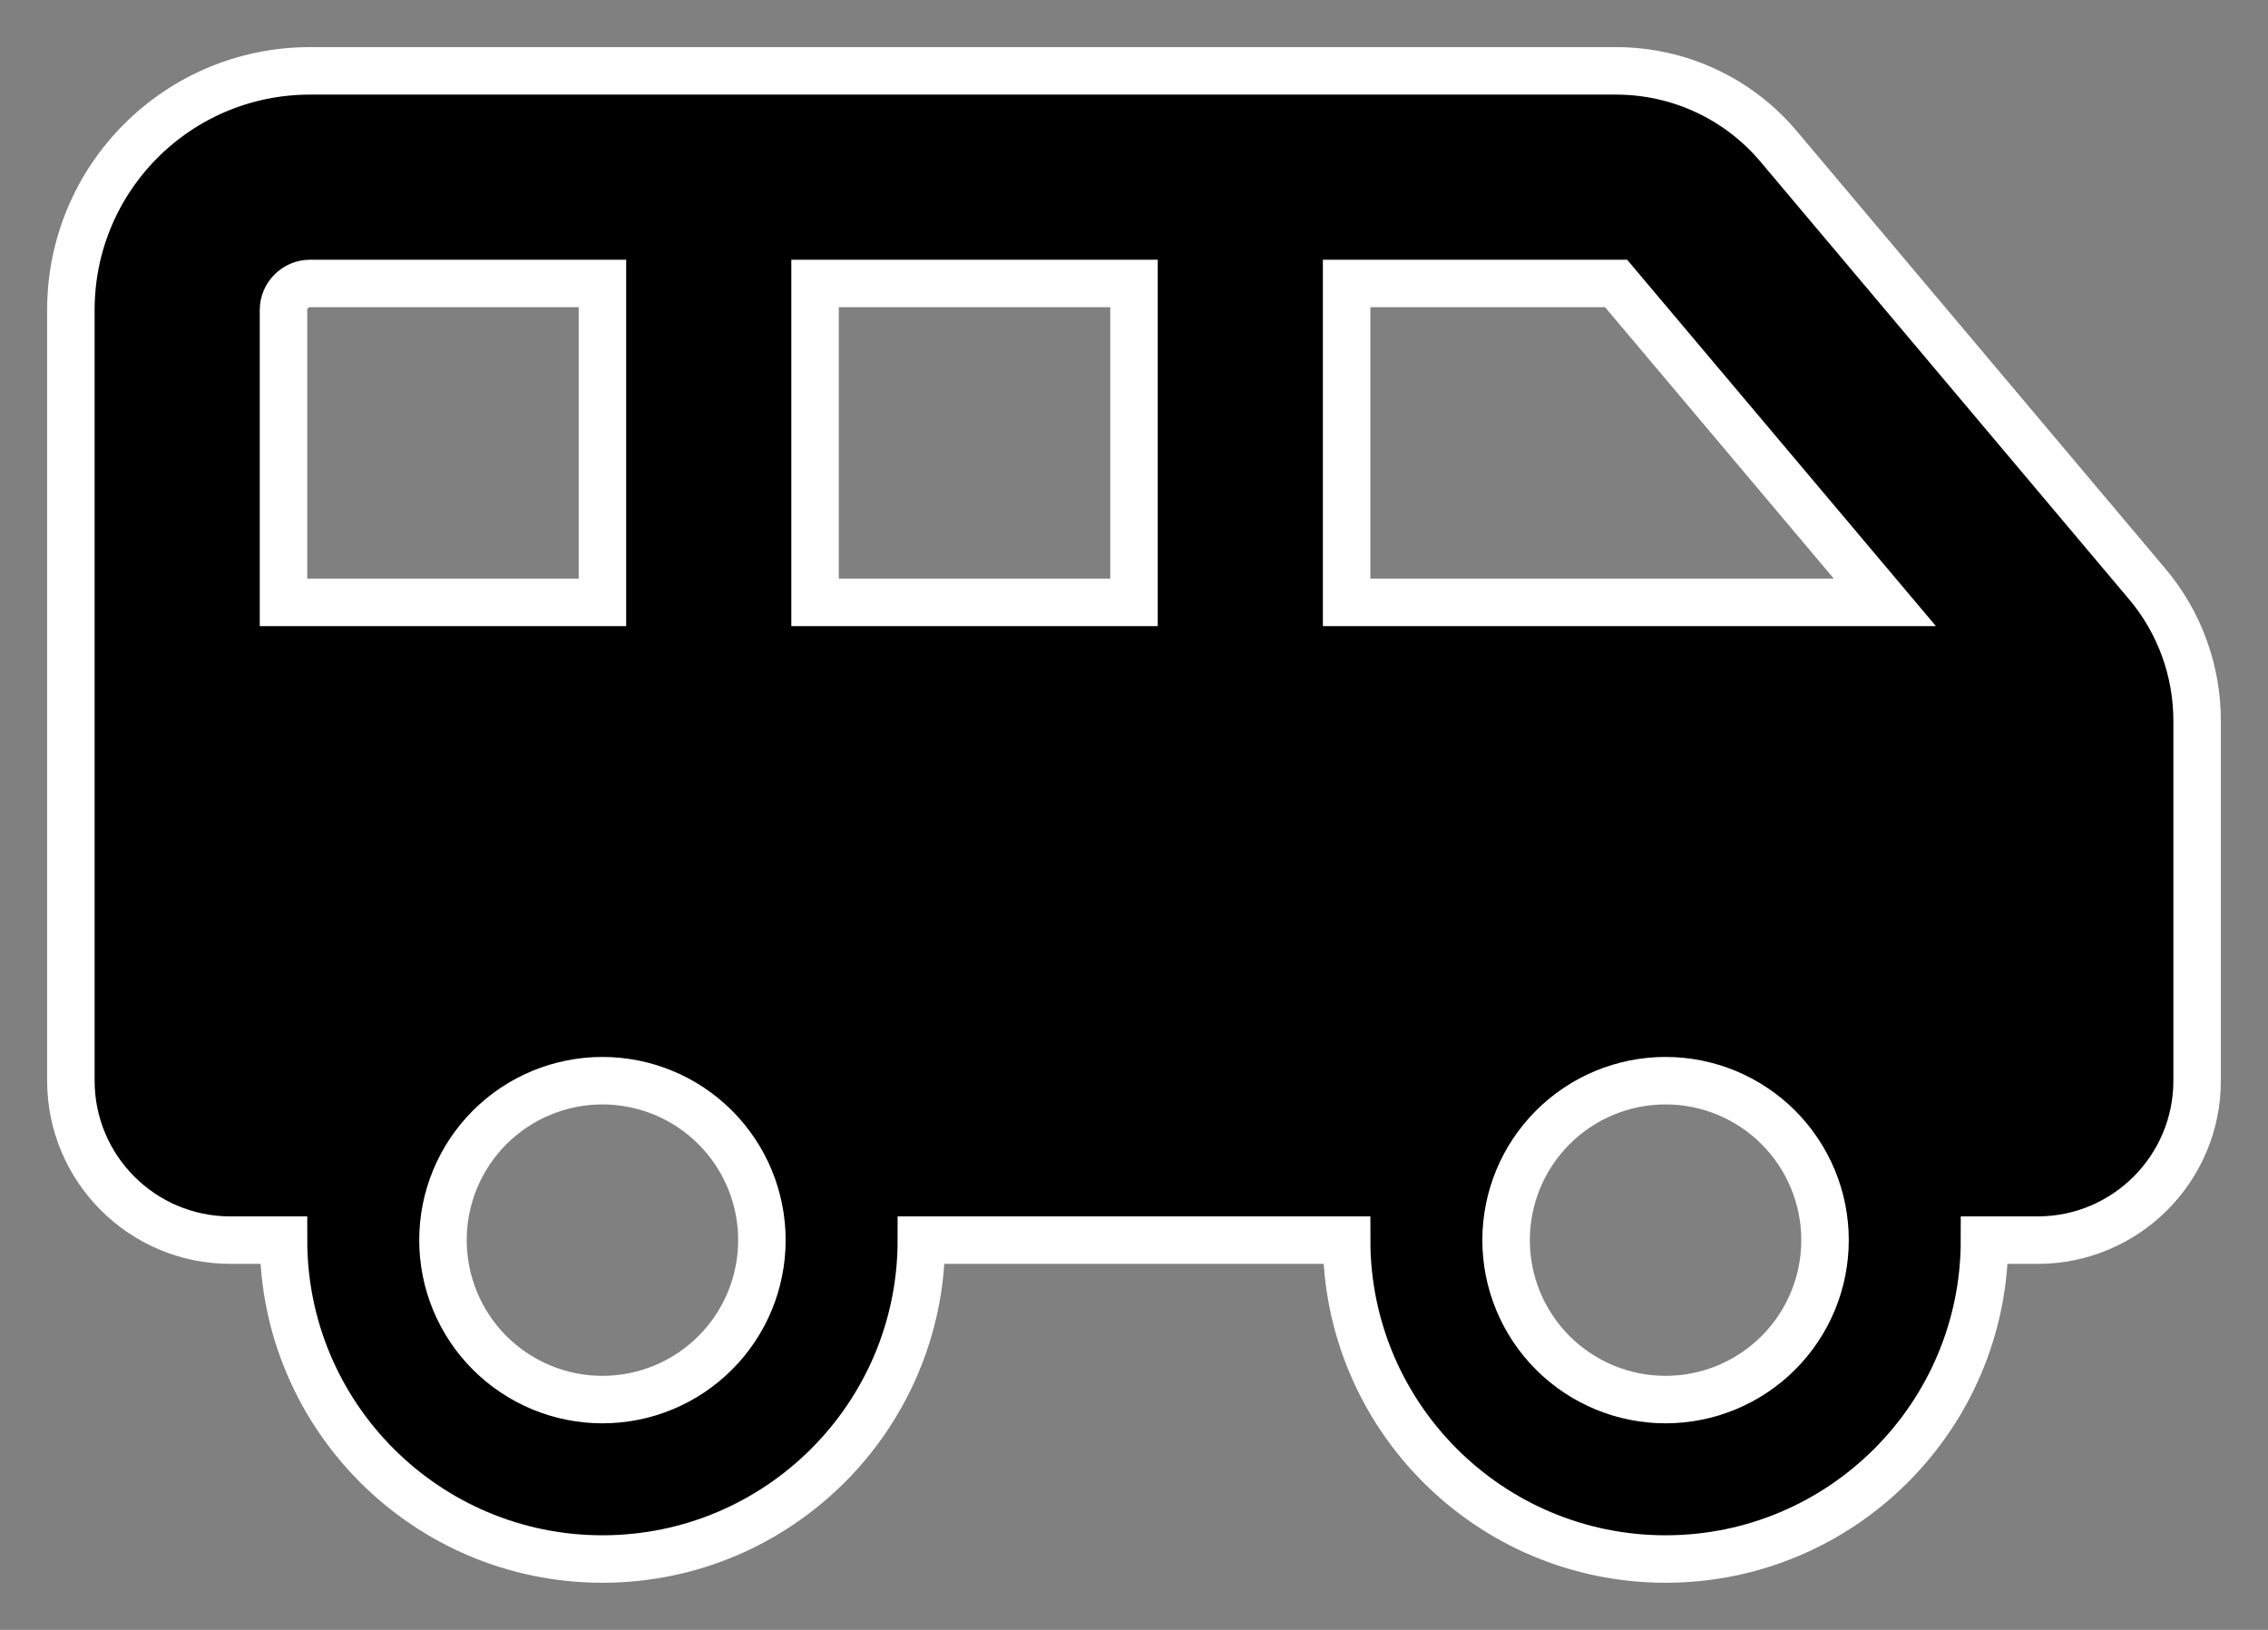 <svg width="32" height="23" viewBox="0 0 32 23" fill="none" xmlns="http://www.w3.org/2000/svg">
<rect x="0" y="0" width="32" height="23" fill="#808080" stroke="none"/>
<path d="M4 4.375V8.5H8.5V4H4.375C4.169 4 4 4.169 4 4.375ZM26.594 8.5L22.802 4H19V8.5H26.594ZM16 8.5V4H11.5V8.5H16ZM28.75 17.5H28C28 19.984 25.984 22 23.5 22C21.016 22 19 19.984 19 17.5H13C13 19.984 10.984 22 8.5 22C6.016 22 4 19.984 4 17.5H3.25C2.008 17.5 1 16.492 1 15.25V4.375C1 2.509 2.509 1 4.375 1H22.802C23.688 1 24.527 1.389 25.098 2.069L30.297 8.242C30.752 8.781 31 9.466 31 10.173V15.25C31 16.492 29.992 17.5 28.75 17.5ZM25.75 17.5C25.75 16.903 25.513 16.331 25.091 15.909C24.669 15.487 24.097 15.25 23.5 15.25C22.903 15.25 22.331 15.487 21.909 15.909C21.487 16.331 21.25 16.903 21.25 17.5C21.25 18.097 21.487 18.669 21.909 19.091C22.331 19.513 22.903 19.75 23.5 19.75C24.097 19.75 24.669 19.513 25.091 19.091C25.513 18.669 25.75 18.097 25.75 17.5ZM8.5 19.75C9.097 19.75 9.669 19.513 10.091 19.091C10.513 18.669 10.75 18.097 10.75 17.5C10.75 16.903 10.513 16.331 10.091 15.909C9.669 15.487 9.097 15.25 8.5 15.25C7.903 15.25 7.331 15.487 6.909 15.909C6.487 16.331 6.25 16.903 6.25 17.5C6.25 18.097 6.487 18.669 6.909 19.091C7.331 19.513 7.903 19.75 8.5 19.75Z" fill="black" stroke="white" stroke-width="0.67"/>
</svg>
